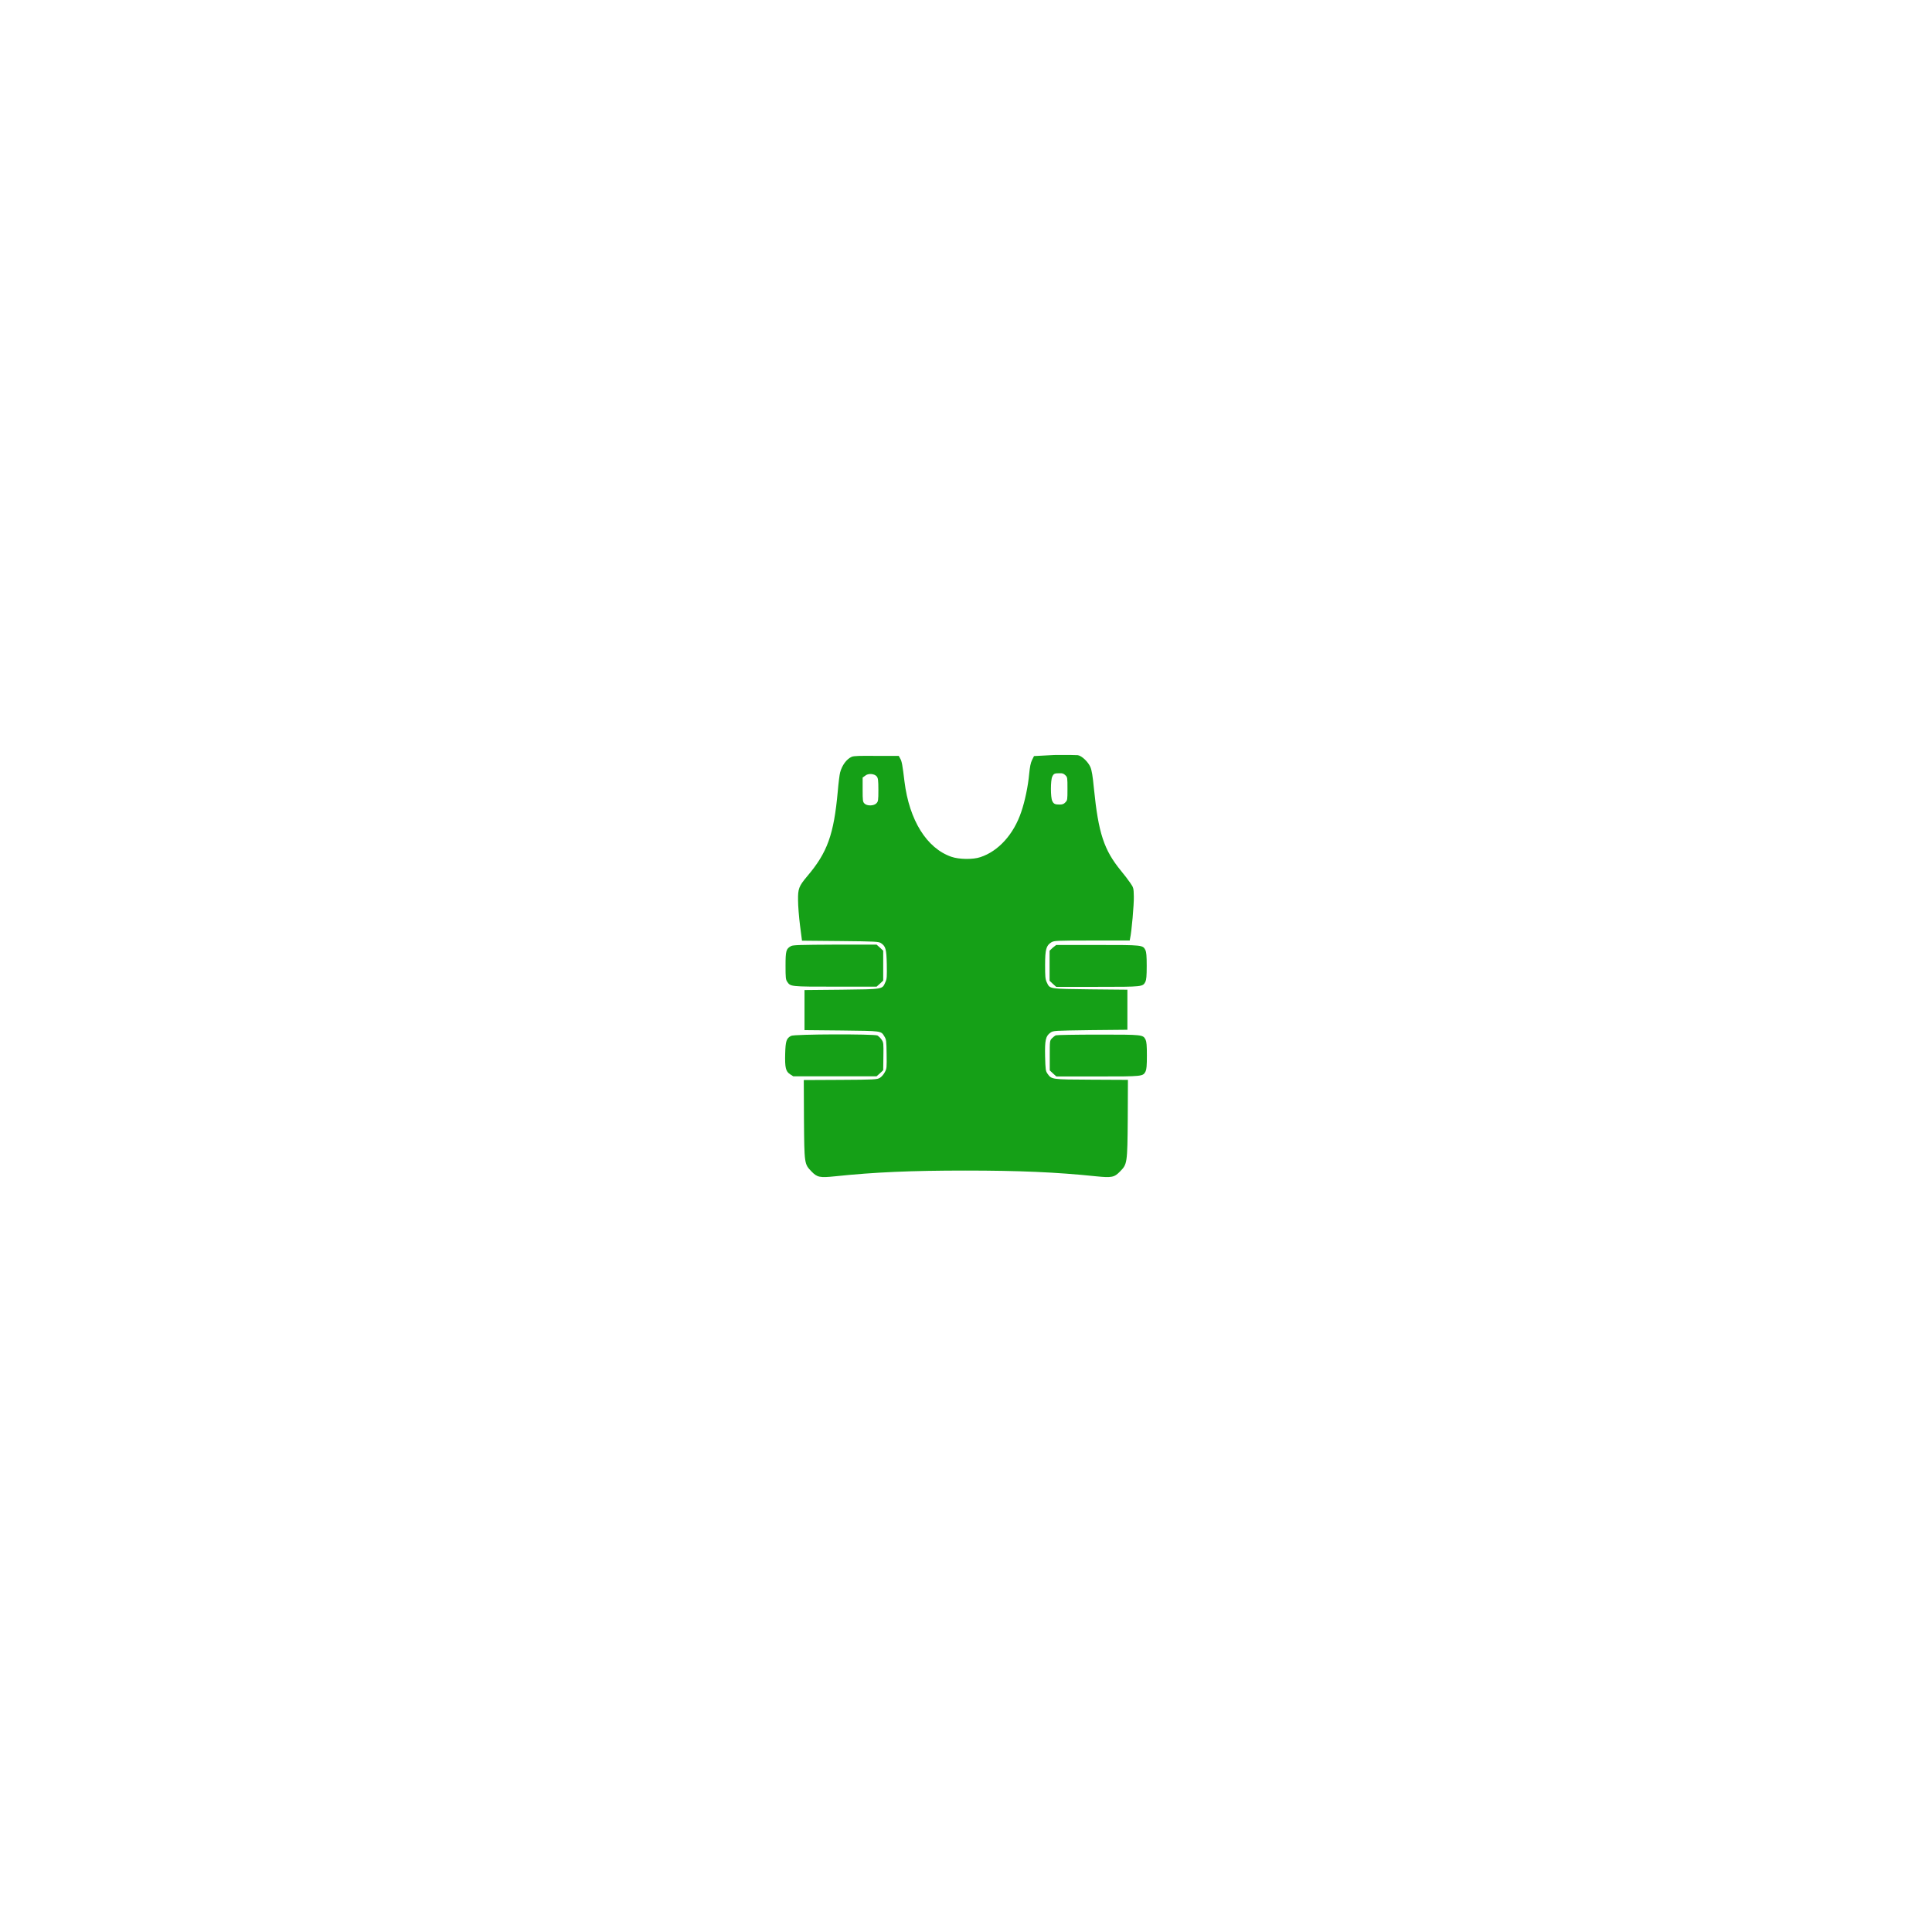 <?xml version="1.0" encoding="UTF-8" standalone="no" ?>
<!DOCTYPE svg PUBLIC "-//W3C//DTD SVG 1.1//EN" "http://www.w3.org/Graphics/SVG/1.1/DTD/svg11.dtd">
<svg xmlns="http://www.w3.org/2000/svg" xmlns:xlink="http://www.w3.org/1999/xlink" version="1.1" width="1080" height="1080" viewBox="0 0 1080 1080" >
<desc>Created with Fabric.js 5.2.4</desc>
<defs>
</defs>
<rect x="0" y="0" width="100%" height="100%" fill="transparent"></rect>
<g transform="matrix(1 0 0 1 540 540)" id="747d9af3-094c-40ab-bb15-ea2910251edf"  >
<rect style="stroke: none; stroke-width: 1; stroke-dasharray: none; stroke-linecap: butt; stroke-dashoffset: 0; stroke-linejoin: miter; stroke-miterlimit: 4; fill: rgb(255,255,255); fill-rule: nonzero; opacity: 1; visibility: hidden;" vector-effect="non-scaling-stroke"  x="-540" y="-540" rx="0" ry="0" width="1080" height="1080" />
</g>
<g transform="matrix(1 0 0 1 540 540)" id="d1e9a937-fe08-4539-89b0-73400f347f21"  >
</g>
<g transform="matrix(1 0 0 1 540 540)"  >
<g style="" vector-effect="non-scaling-stroke"   >
		<g transform="matrix(1 0 0 1 -0.03 0)"  >
<path style="stroke: none; stroke-width: 1; stroke-dasharray: none; stroke-linecap: butt; stroke-dashoffset: 0; stroke-linejoin: miter; stroke-miterlimit: 4; fill: rgb(21,160,23); fill-rule: nonzero; opacity: 1;" vector-effect="non-scaling-stroke"  transform=" translate(-127.95, -127.55)" d="M 64.1 10.6 C 61.2 11.9 58.7 15.3 57.6 19.4 C 57.3 20.5 56.7 25.2 56.3 29.9 C 54.1 54.1 50.5 64.1 39.2 77.4 C 34.5 83 34 84.4 34.1 90.9 C 34.1 93.9 34.6 100.2 35.2 104.9 L 36.3 113.4 L 57.7 113.6 C 77.7 113.8 79.2 113.9 80.5 114.8 C 83.1 116.6 83.5 118 83.7 126.6 C 83.8 133.6 83.8 134.7 82.9 136.6 C 81.1 140.7 81.9 140.5 58.4 140.8 L 37.7 141 L 37.7 152.2 L 37.7 163.4 L 58.4 163.6 C 81.2 163.9 80.4 163.7 82.4 167 C 83.4 168.6 83.5 169.4 83.6 176.7 C 83.7 184.3 83.7 184.9 82.6 186.9 C 81.9 188.2 80.8 189.5 79.8 190.1 C 78.2 191 77.1 191.1 57.7 191.2 L 37.3 191.3 L 37.4 213.3 C 37.6 238.4 37.6 238.2 41.6 242.4 C 44.8 245.7 46.2 246 54.9 245.1 C 76.7 242.8 97.5 241.9 127.6 241.9 C 157.4 241.9 178.6 242.8 200.6 245.1 C 209.5 246 210.9 245.7 214.1 242.4 C 218.1 238.3 218.2 238 218.4 213 L 218.5 191.2 L 198.1 191.1 C 175.5 191 175.9 191 173.5 187.7 C 172.5 186.2 172.4 185.6 172.2 178.1 C 172 169 172.5 166.7 175.2 164.8 C 176.8 163.7 176.9 163.7 197.5 163.4 L 218.2 163.2 L 218.2 152 L 218.2 140.8 L 197.5 140.6 C 174.1 140.3 174.9 140.5 173.1 136.6 C 172.3 134.9 172.2 133.4 172.2 127 C 172.2 118.3 172.8 116.1 175.7 114.3 C 177.3 113.4 178.1 113.3 198.4 113.3 L 219.5 113.3 L 219.7 112.2 C 220.6 108.2 221.9 93.1 221.8 88.8 C 221.7 83.9 221.6 83.7 219.8 81.1 C 218.8 79.6 216.5 76.6 214.6 74.3 C 205.1 62.7 202 53.3 199.5 28.4 C 198.8 21.2 198.3 18.2 197.5 16.3 C 196.2 13.4 192.8 10.1 190.5 9.7 C 189.7 9.6 183.7 9.5 177.3 9.6 L 166 10.2 L 164.9 12.4 C 164.1 14 163.7 16.2 163.3 20.1 C 162.7 26.9 160.9 35.5 158.9 41.3 C 154.7 53.9 146.1 63.4 136 66.7 C 132 68.1 124.1 68 119.8 66.5 C 106 61.7 96.3 46.1 93.6 24.5 C 92.5 15.3 92.1 13 91.2 11.6 L 90.4 10.1 L 78 10.1 C 68.5 10 65.3 10.1 64.1 10.6 z M 183.5 20.9 C 184.7 22 184.7 22.3 184.7 28.5 C 184.7 34.6 184.7 34.9 183.5 36.1 C 182.7 37 181.8 37.3 180.4 37.3 C 177.8 37.3 177 37 176.2 35.3 C 175.2 33.4 175.2 23.7 176.2 21.7 C 177 20 177.5 19.8 180.2 19.8 C 181.9 19.7 182.6 20 183.5 20.9 z M 78.1 21.6 C 78.8 22.5 79 23.6 79 29.1 C 79 34.9 78.9 35.6 77.9 36.6 C 76.5 38.1 72.6 38.2 71.2 36.7 C 70.3 35.8 70.2 35.1 70.2 29 L 70.2 22.2 L 71.6 21.2 C 73.3 19.7 76.8 20 78.1 21.6 z" stroke-linecap="round" />
</g>
		<g transform="matrix(1 0 0 1 -73.58 -0.2)"  >
<path style="stroke: none; stroke-width: 1; stroke-dasharray: none; stroke-linecap: butt; stroke-dashoffset: 0; stroke-linejoin: miter; stroke-miterlimit: 4; fill: rgb(21,160,23); fill-rule: nonzero; opacity: 1;" vector-effect="non-scaling-stroke"  transform=" translate(-54.4, -127.35)" d="M 30.2 116.4 C 27.4 117.9 27.1 119.1 27.1 127.4 C 27.1 134 27.2 135.1 28 136.3 C 29.9 139.1 29.6 139.1 54.8 139.1 L 78 139.1 L 79.9 137.4 L 81.7 135.7 L 81.7 127.3 L 81.7 119 L 79.9 117.3 L 78 115.6 L 54.8 115.6 C 35.6 115.7 31.3 115.8 30.2 116.4 z" stroke-linecap="round" />
</g>
		<g transform="matrix(1 0 0 1 73.87 -0.05)"  >
<path style="stroke: none; stroke-width: 1; stroke-dasharray: none; stroke-linecap: butt; stroke-dashoffset: 0; stroke-linejoin: miter; stroke-miterlimit: 4; fill: rgb(21,160,23); fill-rule: nonzero; opacity: 1;" vector-effect="non-scaling-stroke"  transform=" translate(-201.85, -127.5)" d="M 176.5 117.3 L 174.7 119 L 174.7 127.4 L 174.7 135.8 L 176.5 137.5 L 178.4 139.2 L 201.5 139.2 C 226.9 139.2 226.8 139.2 228.3 136.3 C 228.8 135.2 229 133.1 229 127.5 C 229 121.9 228.8 119.8 228.3 118.7 C 226.8 115.8 226.9 115.8 201.5 115.8 L 178.4 115.8 L 176.5 117.3 z" stroke-linecap="round" />
</g>
		<g transform="matrix(1 0 0 1 -73.63 49.94)"  >
<path style="stroke: none; stroke-width: 1; stroke-dasharray: none; stroke-linecap: butt; stroke-dashoffset: 0; stroke-linejoin: miter; stroke-miterlimit: 4; fill: rgb(21,160,23); fill-rule: nonzero; opacity: 1;" vector-effect="non-scaling-stroke"  transform=" translate(-54.35, -177.49)" d="M 30.2 166.6 C 27.6 168 27.1 169.4 26.9 176.6 C 26.7 184.4 27.2 186.5 29.7 188.1 L 31.4 189.2 L 54.7 189.2 L 78 189.2 L 79.9 187.5 L 81.7 185.8 L 81.8 178.1 C 81.9 170.7 81.9 170.4 80.8 168.7 C 80.2 167.8 79.1 166.8 78.5 166.4 C 76.6 165.5 32 165.6 30.2 166.6 z" stroke-linecap="round" />
</g>
		<g transform="matrix(1 0 0 1 73.97 50.05)"  >
<path style="stroke: none; stroke-width: 1; stroke-dasharray: none; stroke-linecap: butt; stroke-dashoffset: 0; stroke-linejoin: miter; stroke-miterlimit: 4; fill: rgb(21,160,23); fill-rule: nonzero; opacity: 1;" vector-effect="non-scaling-stroke"  transform=" translate(-201.95, -177.6)" d="M 178.2 166.3 C 177.7 166.5 176.7 167.3 176 168 C 174.8 169.3 174.8 169.4 174.8 177.6 L 174.8 185.9 L 176.6 187.6 L 178.5 189.3 L 201.6 189.3 C 227 189.3 226.9 189.3 228.4 186.4 C 228.9 185.3 229.1 183.2 229.1 177.6 C 229.1 172 228.9 169.9 228.4 168.8 C 226.9 165.9 227 165.9 202 165.9 C 189.4 165.9 178.7 166.1 178.2 166.3 z" stroke-linecap="round" />
</g>
</g>
</g>
</svg>